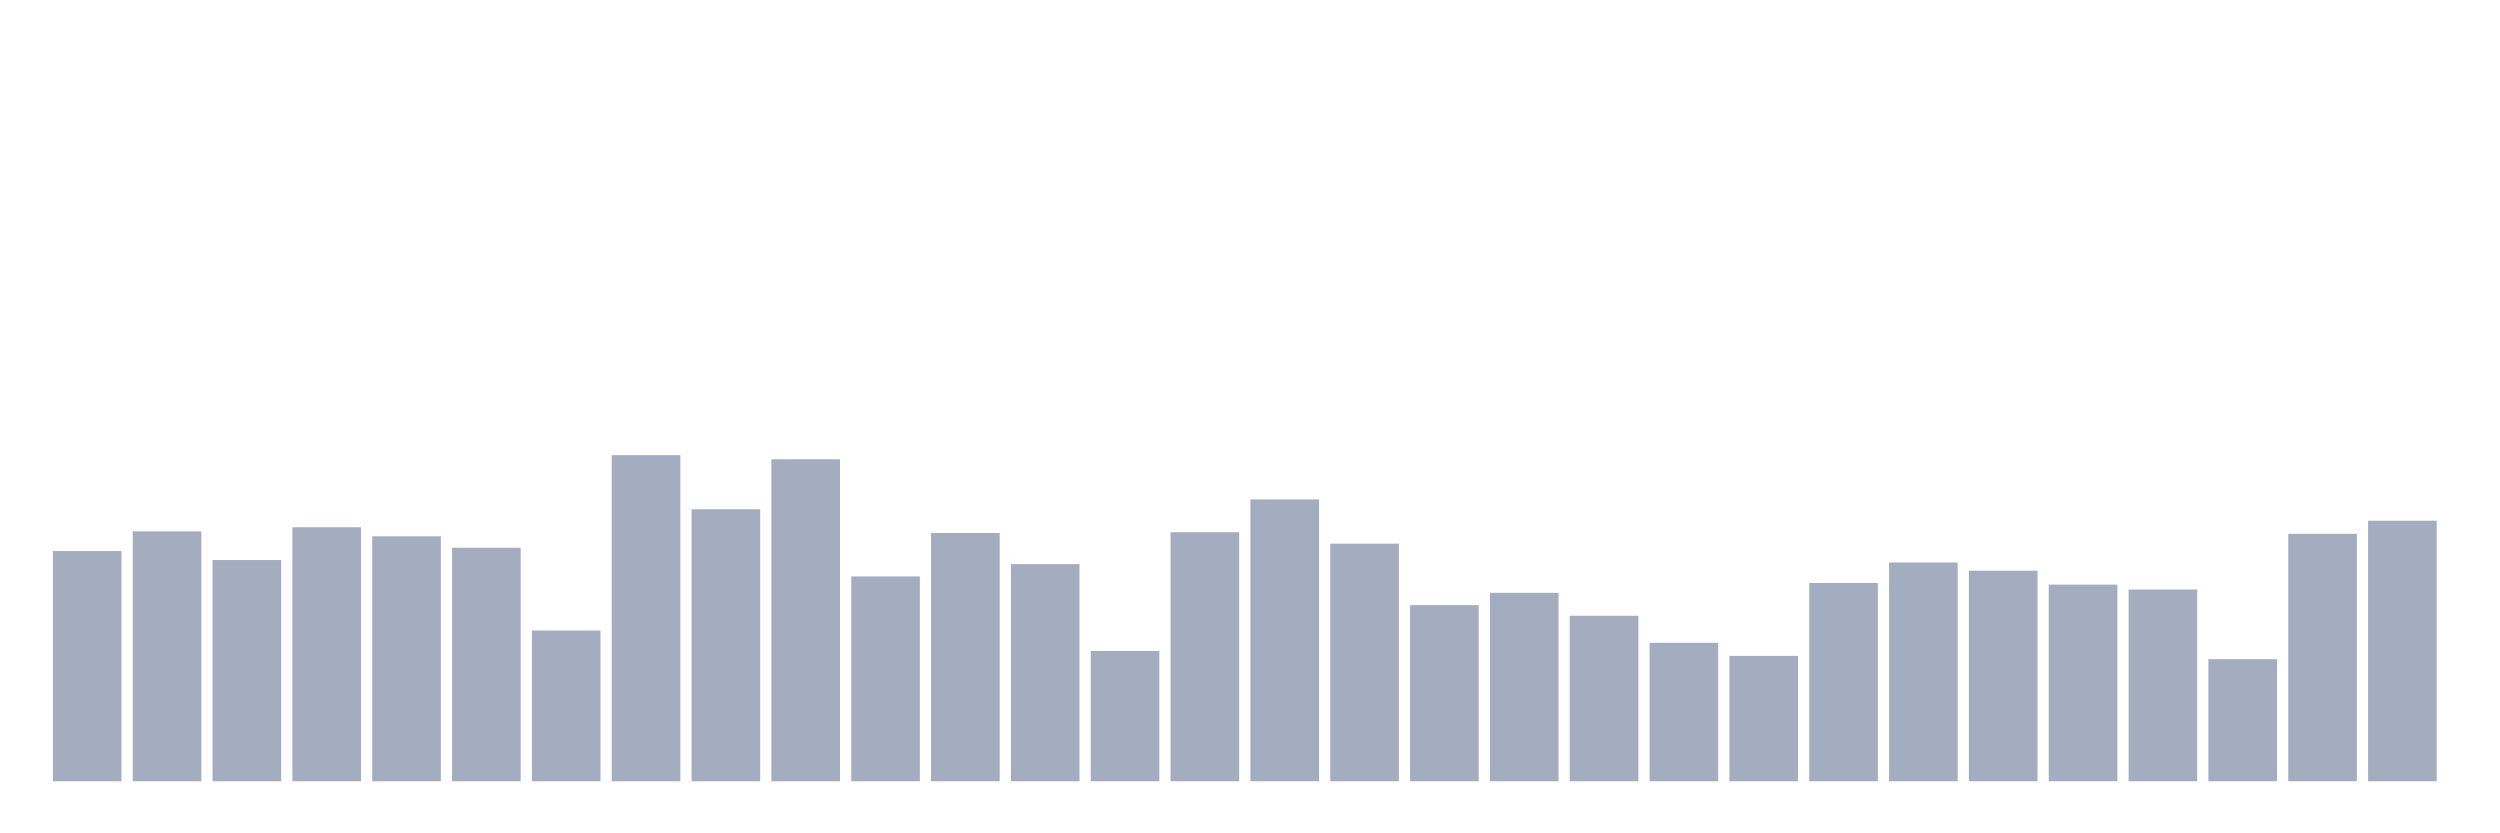 <svg xmlns="http://www.w3.org/2000/svg" viewBox="0 0 480 160"><g transform="translate(10,10)"><rect class="bar" x="0.153" width="13.175" y="95.798" height="44.202" fill="rgb(164,173,192)"></rect><rect class="bar" x="15.482" width="13.175" y="92.022" height="47.978" fill="rgb(164,173,192)"></rect><rect class="bar" x="30.81" width="13.175" y="97.528" height="42.472" fill="rgb(164,173,192)"></rect><rect class="bar" x="46.138" width="13.175" y="91.236" height="48.764" fill="rgb(164,173,192)"></rect><rect class="bar" x="61.466" width="13.175" y="92.966" height="47.034" fill="rgb(164,173,192)"></rect><rect class="bar" x="76.794" width="13.175" y="95.169" height="44.831" fill="rgb(164,173,192)"></rect><rect class="bar" x="92.123" width="13.175" y="111.056" height="28.944" fill="rgb(164,173,192)"></rect><rect class="bar" x="107.451" width="13.175" y="77.393" height="62.607" fill="rgb(164,173,192)"></rect><rect class="bar" x="122.779" width="13.175" y="87.775" height="52.225" fill="rgb(164,173,192)"></rect><rect class="bar" x="138.107" width="13.175" y="78.18" height="61.82" fill="rgb(164,173,192)"></rect><rect class="bar" x="153.436" width="13.175" y="100.674" height="39.326" fill="rgb(164,173,192)"></rect><rect class="bar" x="168.764" width="13.175" y="92.337" height="47.663" fill="rgb(164,173,192)"></rect><rect class="bar" x="184.092" width="13.175" y="98.315" height="41.685" fill="rgb(164,173,192)"></rect><rect class="bar" x="199.42" width="13.175" y="114.989" height="25.011" fill="rgb(164,173,192)"></rect><rect class="bar" x="214.748" width="13.175" y="92.18" height="47.82" fill="rgb(164,173,192)"></rect><rect class="bar" x="230.077" width="13.175" y="85.888" height="54.112" fill="rgb(164,173,192)"></rect><rect class="bar" x="245.405" width="13.175" y="94.382" height="45.618" fill="rgb(164,173,192)"></rect><rect class="bar" x="260.733" width="13.175" y="106.18" height="33.82" fill="rgb(164,173,192)"></rect><rect class="bar" x="276.061" width="13.175" y="103.82" height="36.18" fill="rgb(164,173,192)"></rect><rect class="bar" x="291.39" width="13.175" y="108.225" height="31.775" fill="rgb(164,173,192)"></rect><rect class="bar" x="306.718" width="13.175" y="113.416" height="26.584" fill="rgb(164,173,192)"></rect><rect class="bar" x="322.046" width="13.175" y="115.933" height="24.067" fill="rgb(164,173,192)"></rect><rect class="bar" x="337.374" width="13.175" y="101.933" height="38.067" fill="rgb(164,173,192)"></rect><rect class="bar" x="352.702" width="13.175" y="98" height="42" fill="rgb(164,173,192)"></rect><rect class="bar" x="368.031" width="13.175" y="99.573" height="40.427" fill="rgb(164,173,192)"></rect><rect class="bar" x="383.359" width="13.175" y="102.247" height="37.753" fill="rgb(164,173,192)"></rect><rect class="bar" x="398.687" width="13.175" y="103.191" height="36.809" fill="rgb(164,173,192)"></rect><rect class="bar" x="414.015" width="13.175" y="116.562" height="23.438" fill="rgb(164,173,192)"></rect><rect class="bar" x="429.344" width="13.175" y="92.494" height="47.506" fill="rgb(164,173,192)"></rect><rect class="bar" x="444.672" width="13.175" y="89.978" height="50.022" fill="rgb(164,173,192)"></rect></g></svg>